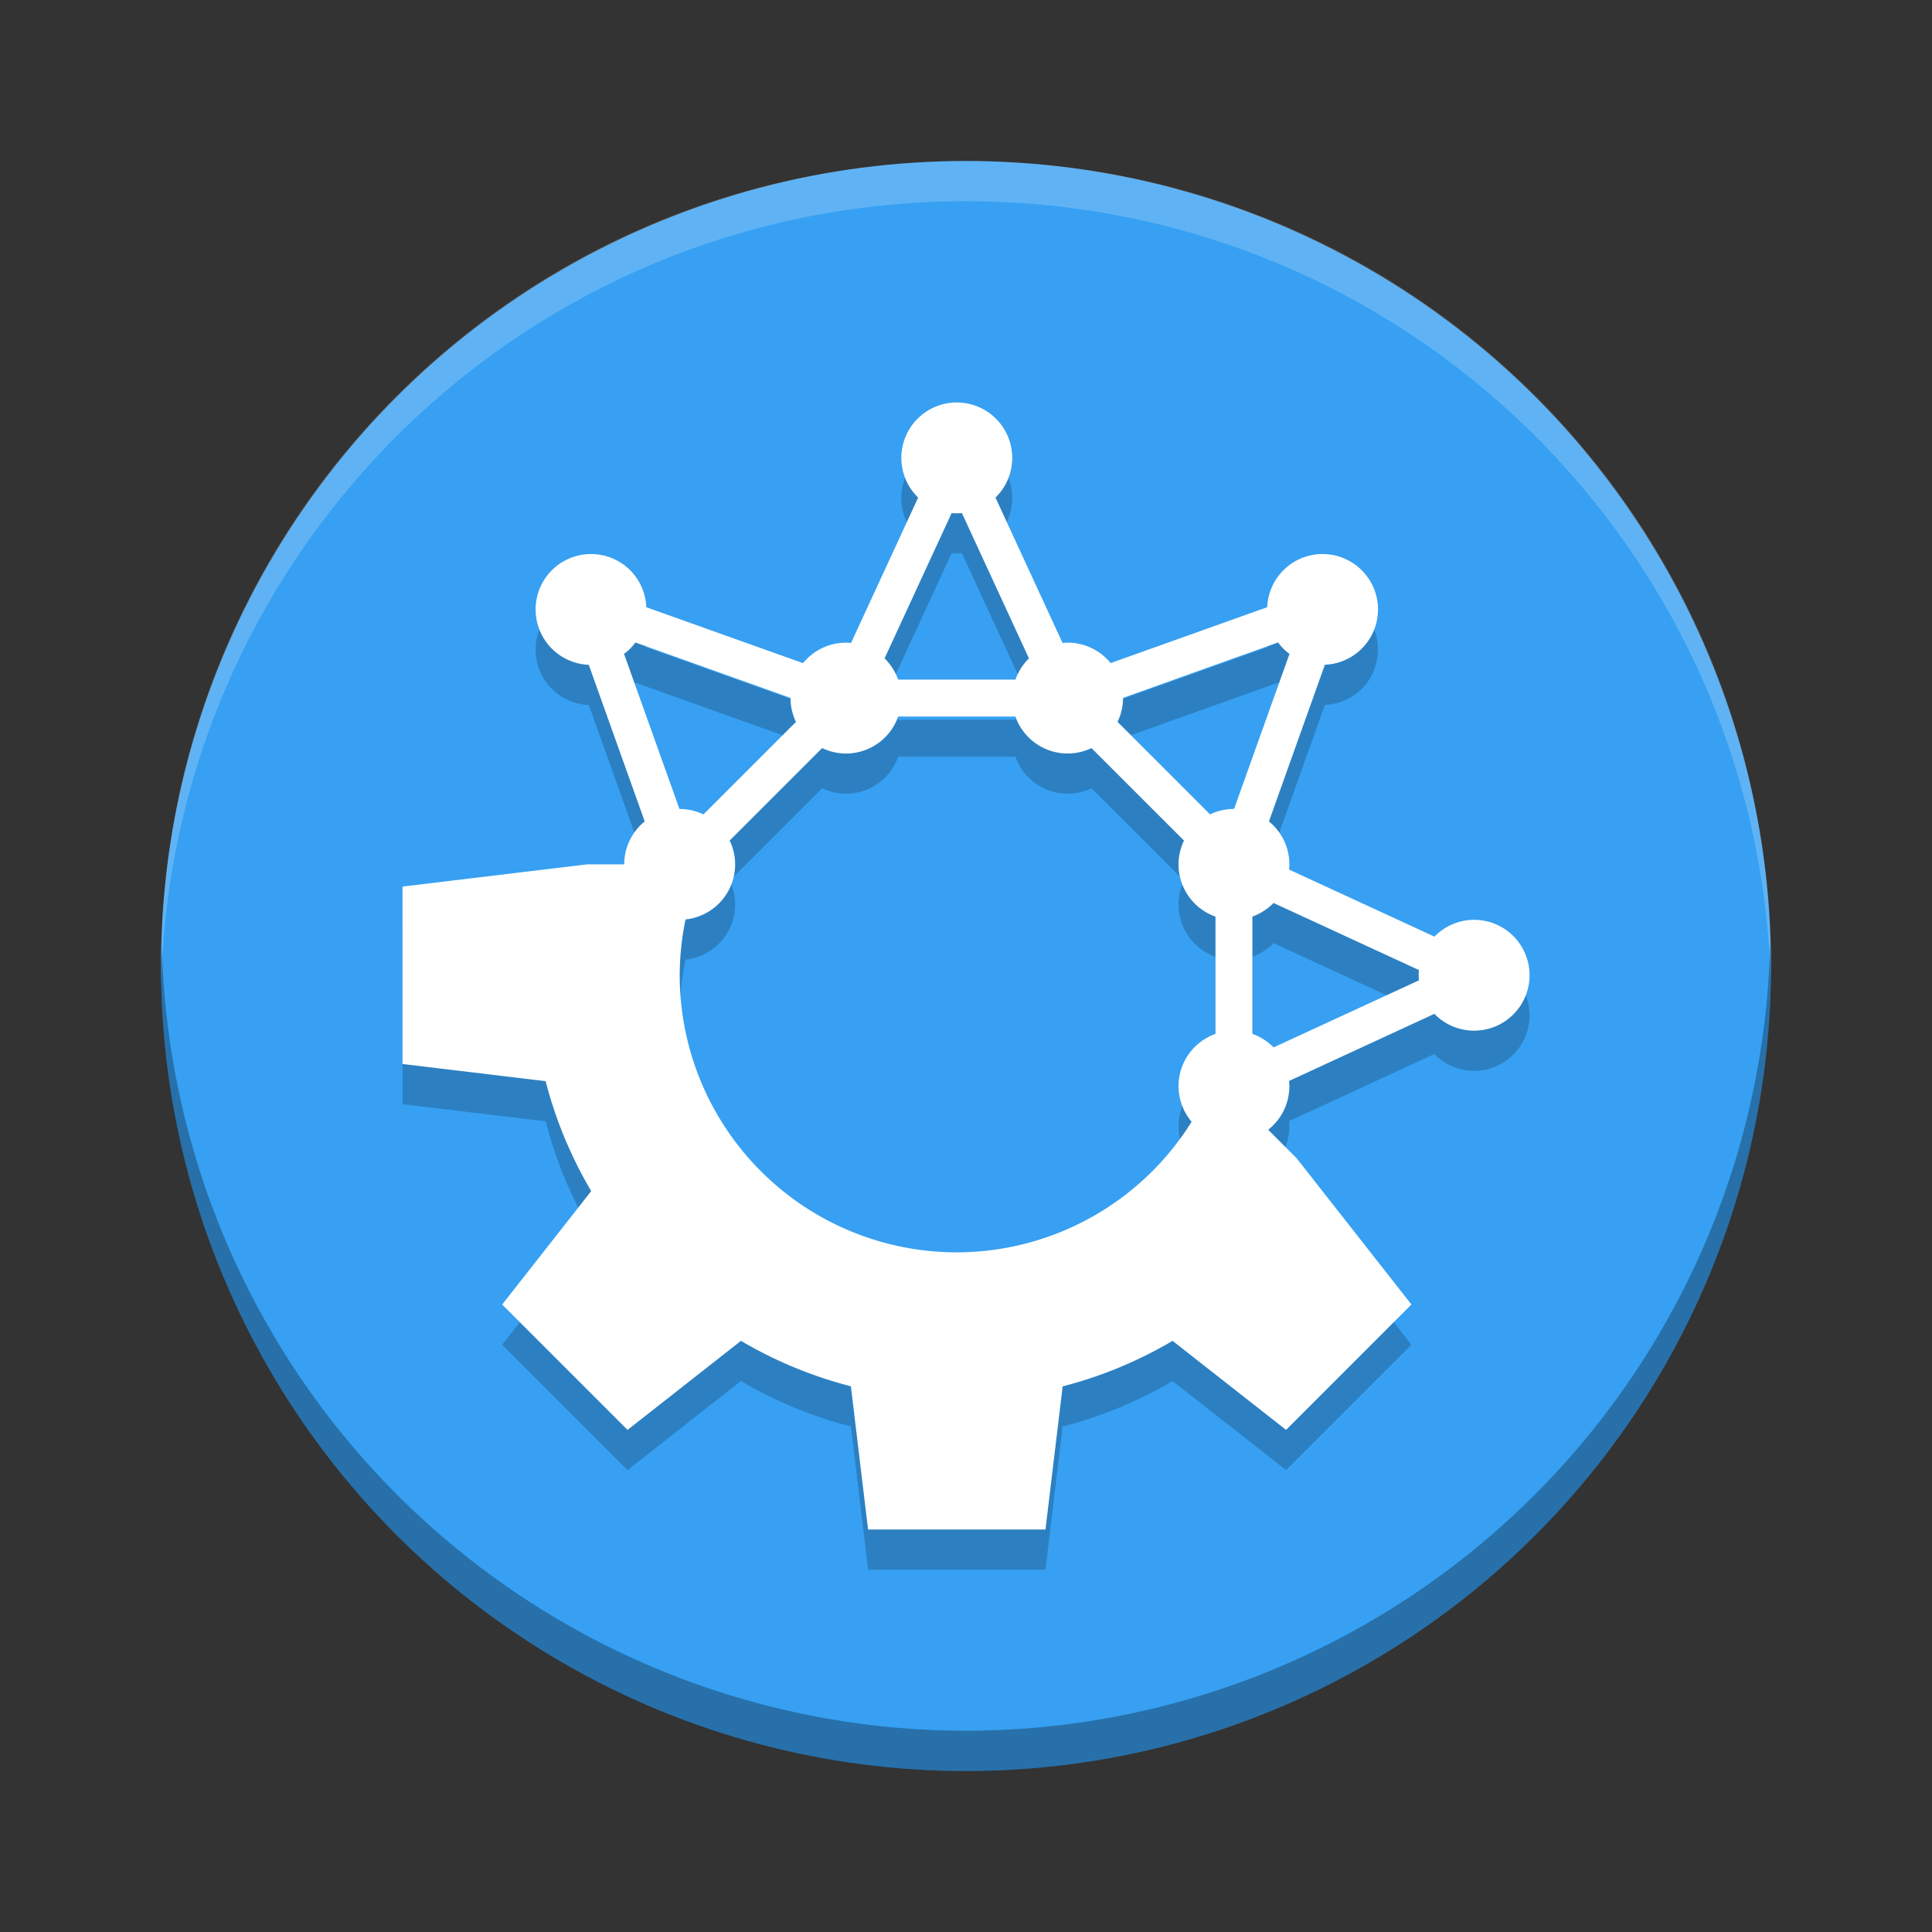 <svg height="24" width="24" xmlns="http://www.w3.org/2000/svg" xmlns:xlink="http://www.w3.org/1999/xlink"><rect width="100%" height="100%" fill="#333333" stroke="none"/><clipPath id="a"><circle cx="286" cy="26" r="10"/></clipPath><circle cx="12" cy="12" fill="#37a0f2" r="10"/><circle clip-path="url(#a)" cx="286" cy="26" opacity="0" r="10" stroke-width=".455" transform="translate(-274 -14)"/><circle clip-path="url(#a)" cx="286" cy="26" opacity="0" r="10" stroke-width=".909" transform="translate(-274 -14)"/><path d="m12 2c-5.54 0-9.999 4.46-9.999 10 0 .084-.002.167 0 .25.132-5.423 4.543-9.75 9.999-9.75 5.455 0 9.867 4.327 9.999 9.75.002-.083 0-.166 0-.25 0-5.54-4.46-10-9.999-10z" fill="#fff" opacity=".2"/><path d="m21.989 11.709a10 10 0 0 1 -9.989 9.791 10 10 0 0 1 -9.989-9.709 10 10 0 0 0 -.011.209 10 10 0 0 0  10 10 10 10 0 0 0  10-10 10 10 0 0 0 -.011-.291z" opacity=".3"/><path d="m-16.725 11.189a1.5 1.5 0 0 0 -1.5 1.5 1.5 1.5 0 0 0  .455 1.074l-1.816 3.934a1.5 1.5 0 0 0 -.139-.008 1.5 1.5 0 0 0 -1.16.555l-4.242-1.514a1.5 1.5 0 0 0 -.436-1 1.5 1.5 0 0 0 -2.121 0 1.5 1.5 0 0 0  0 2.121 1.5 1.5 0 0 0  1 .438l1.514 4.238a1.5 1.5 0 0 0 -.555 1.162h-1l-1.123.135-3.877.467v4.801l3.873.465a11.5 11.5 0 0 0 1.234 2.975l-2.41 3.07 3.393 3.393 3.07-2.41a11.5 11.5 0 0 0 2.975 1.23l.465 3.877h4.801v-.002l.465-3.873a11.5 11.5 0 0 0 2.975-1.232l3.071 2.41 3.393-3.394-2.41-3.071-.699-.89-.768-.768a1.5 1.5 0 0 0  .574-1.182 1.5 1.5 0 0 0 -.008-.139l3.932-1.816a1.5 1.5 0 0 0 1.076.455 1.5 1.5 0 0 0  1.5-1.5 1.5 1.5 0 0 0 -1.5-1.5 1.5 1.5 0 0 0 -1.074.455l-3.934-1.815a1.5 1.5 0 0 0  .008-.141 1.5 1.5 0 0 0 -.553-1.162l1.514-4.24a1.5 1.5 0 0 0  .998-.436 1.5 1.5 0 0 0  0-2.121 1.5 1.5 0 0 0 -2.121 0 1.5 1.5 0 0 0 -.438 1l-4.238 1.512a1.5 1.5 0 0 0 -1.162-.553 1.5 1.5 0 0 0 -.139.008l-1.815-3.934a1.5 1.5 0 0 0  .453-1.074 1.5 1.5 0 0 0 -1.5-1.5zm.139 2.992l1.815 3.934a1.5 1.5 0 0 0 -.365.574h-3.176a1.5 1.5 0 0 0 -.367-.574l1.815-3.932a1.5 1.5 0 0 0  .141.006 1.5 1.5 0 0 0  .139-.008zm-8.836 3.504l4.197 1.5a1.5 1.5 0 0 0 0 .004 1.5 1.5 0 0 0  .148.645l-2.504 2.504a1.5 1.5 0 0 0 -.645-.148 1.5 1.5 0 0 0 -.004 0l-1.5-4.197a1.5 1.5 0 0 0  .166-.141 1.5 1.5 0 0 0  .141-.166zm17.395 0a1.5 1.5 0 0 0  .141.166 1.5 1.5 0 0 0  .166.143l-1.5 4.195a1.5 1.5 0 0 0 -.004 0 1.5 1.5 0 0 0 -.645.148l-2.504-2.504a1.5 1.5 0 0 0  .148-.645 1.5 1.5 0 0 0  0-.004l4.197-1.5zm-10.285 2.004h3.174a1.5 1.5 0 0 0 1.414 1 1.5 1.5 0 0 0  .645-.146l2.504 2.502a1.5 1.5 0 0 0 -.148.645 1.5 1.5 0 0 0  1 1.414v3.174a1.5 1.5 0 0 0 -1 1.412 1.5 1.5 0 0 0  .354.965 7.5 7.5 0 0 1 -6.354 3.535 7.5 7.5 0 0 1 -7.5-7.5 7.5 7.5 0 0 1  .158-1.51 1.5 1.5 0 0 0  1.342-1.49 1.5 1.5 0 0 0 -.148-.646l2.502-2.502a1.5 1.5 0 0 0  .646.148 1.5 1.5 0 0 0  1.412-1zm10.16 5.045l3.936 1.816a1.5 1.5 0 0 0 -.008.139 1.5 1.5 0 0 0  .008.139l-3.934 1.815a1.5 1.5 0 0 0 -.574-.365v-3.176a1.5 1.5 0 0 0  .572-.367z" fill-rule="evenodd" opacity=".2" transform="matrix(.459 0 0 .459 19.562 .363)"/><path d="m-16.725 11.189a1.5 1.5 0 0 0 -1.5 1.5 1.5 1.5 0 0 0  .455 1.074l-1.816 3.934a1.5 1.5 0 0 0 -.139-.008 1.5 1.5 0 0 0 -1.16.555l-4.242-1.514a1.5 1.5 0 0 0 -.436-1 1.5 1.5 0 0 0 -2.121 0 1.5 1.5 0 0 0  0 2.121 1.5 1.5 0 0 0  1 .438l1.514 4.238a1.5 1.5 0 0 0 -.555 1.162h-1l-1.123.135-3.877.467v4.801l3.873.465a11.5 11.5 0 0 0 1.234 2.975l-2.41 3.07 3.393 3.393 3.07-2.41a11.5 11.5 0 0 0 2.975 1.23l.465 3.877h4.801v-.002l.465-3.873a11.5 11.5 0 0 0 2.975-1.232l3.071 2.41 3.393-3.394-2.41-3.071-.699-.89-.768-.768a1.5 1.5 0 0 0  .574-1.182 1.5 1.5 0 0 0 -.008-.139l3.932-1.816a1.5 1.5 0 0 0 1.076.455 1.5 1.5 0 0 0  1.5-1.5 1.5 1.5 0 0 0 -1.5-1.5 1.5 1.5 0 0 0 -1.074.455l-3.934-1.815a1.5 1.5 0 0 0  .008-.141 1.5 1.5 0 0 0 -.553-1.162l1.514-4.24a1.5 1.5 0 0 0  .998-.436 1.5 1.5 0 0 0  0-2.121 1.5 1.5 0 0 0 -2.121 0 1.5 1.5 0 0 0 -.438 1l-4.238 1.512a1.5 1.5 0 0 0 -1.162-.553 1.5 1.5 0 0 0 -.139.008l-1.815-3.934a1.5 1.5 0 0 0  .453-1.074 1.5 1.5 0 0 0 -1.5-1.5zm.139 2.992l1.815 3.934a1.5 1.5 0 0 0 -.365.574h-3.176a1.5 1.5 0 0 0 -.367-.574l1.815-3.932a1.5 1.5 0 0 0  .141.006 1.5 1.5 0 0 0  .139-.008zm-8.836 3.504l4.197 1.5a1.5 1.5 0 0 0 0 .004 1.5 1.5 0 0 0  .148.645l-2.504 2.504a1.5 1.5 0 0 0 -.645-.148 1.5 1.5 0 0 0 -.004 0l-1.5-4.197a1.5 1.5 0 0 0  .166-.141 1.5 1.5 0 0 0  .141-.166zm17.395 0a1.5 1.5 0 0 0  .141.166 1.5 1.5 0 0 0  .166.143l-1.5 4.195a1.5 1.5 0 0 0 -.004 0 1.5 1.5 0 0 0 -.645.148l-2.504-2.504a1.5 1.5 0 0 0  .148-.645 1.5 1.5 0 0 0  0-.004l4.197-1.5zm-10.285 2.004h3.174a1.5 1.5 0 0 0 1.414 1 1.5 1.5 0 0 0  .645-.146l2.504 2.502a1.5 1.5 0 0 0 -.148.645 1.5 1.5 0 0 0  1 1.414v3.174a1.5 1.5 0 0 0 -1 1.412 1.5 1.5 0 0 0  .354.965 7.5 7.5 0 0 1 -6.354 3.535 7.5 7.5 0 0 1 -7.5-7.5 7.5 7.5 0 0 1  .158-1.51 1.5 1.5 0 0 0  1.342-1.49 1.5 1.5 0 0 0 -.148-.646l2.502-2.502a1.5 1.5 0 0 0  .646.148 1.5 1.5 0 0 0  1.412-1zm10.16 5.045l3.936 1.816a1.5 1.5 0 0 0 -.008.139 1.5 1.5 0 0 0  .008.139l-3.934 1.815a1.5 1.5 0 0 0 -.574-.365v-3.176a1.5 1.5 0 0 0  .572-.367z" fill="#fff" fill-rule="evenodd" transform="matrix(.459 0 0 .459 19.562 -.136)"/></svg>